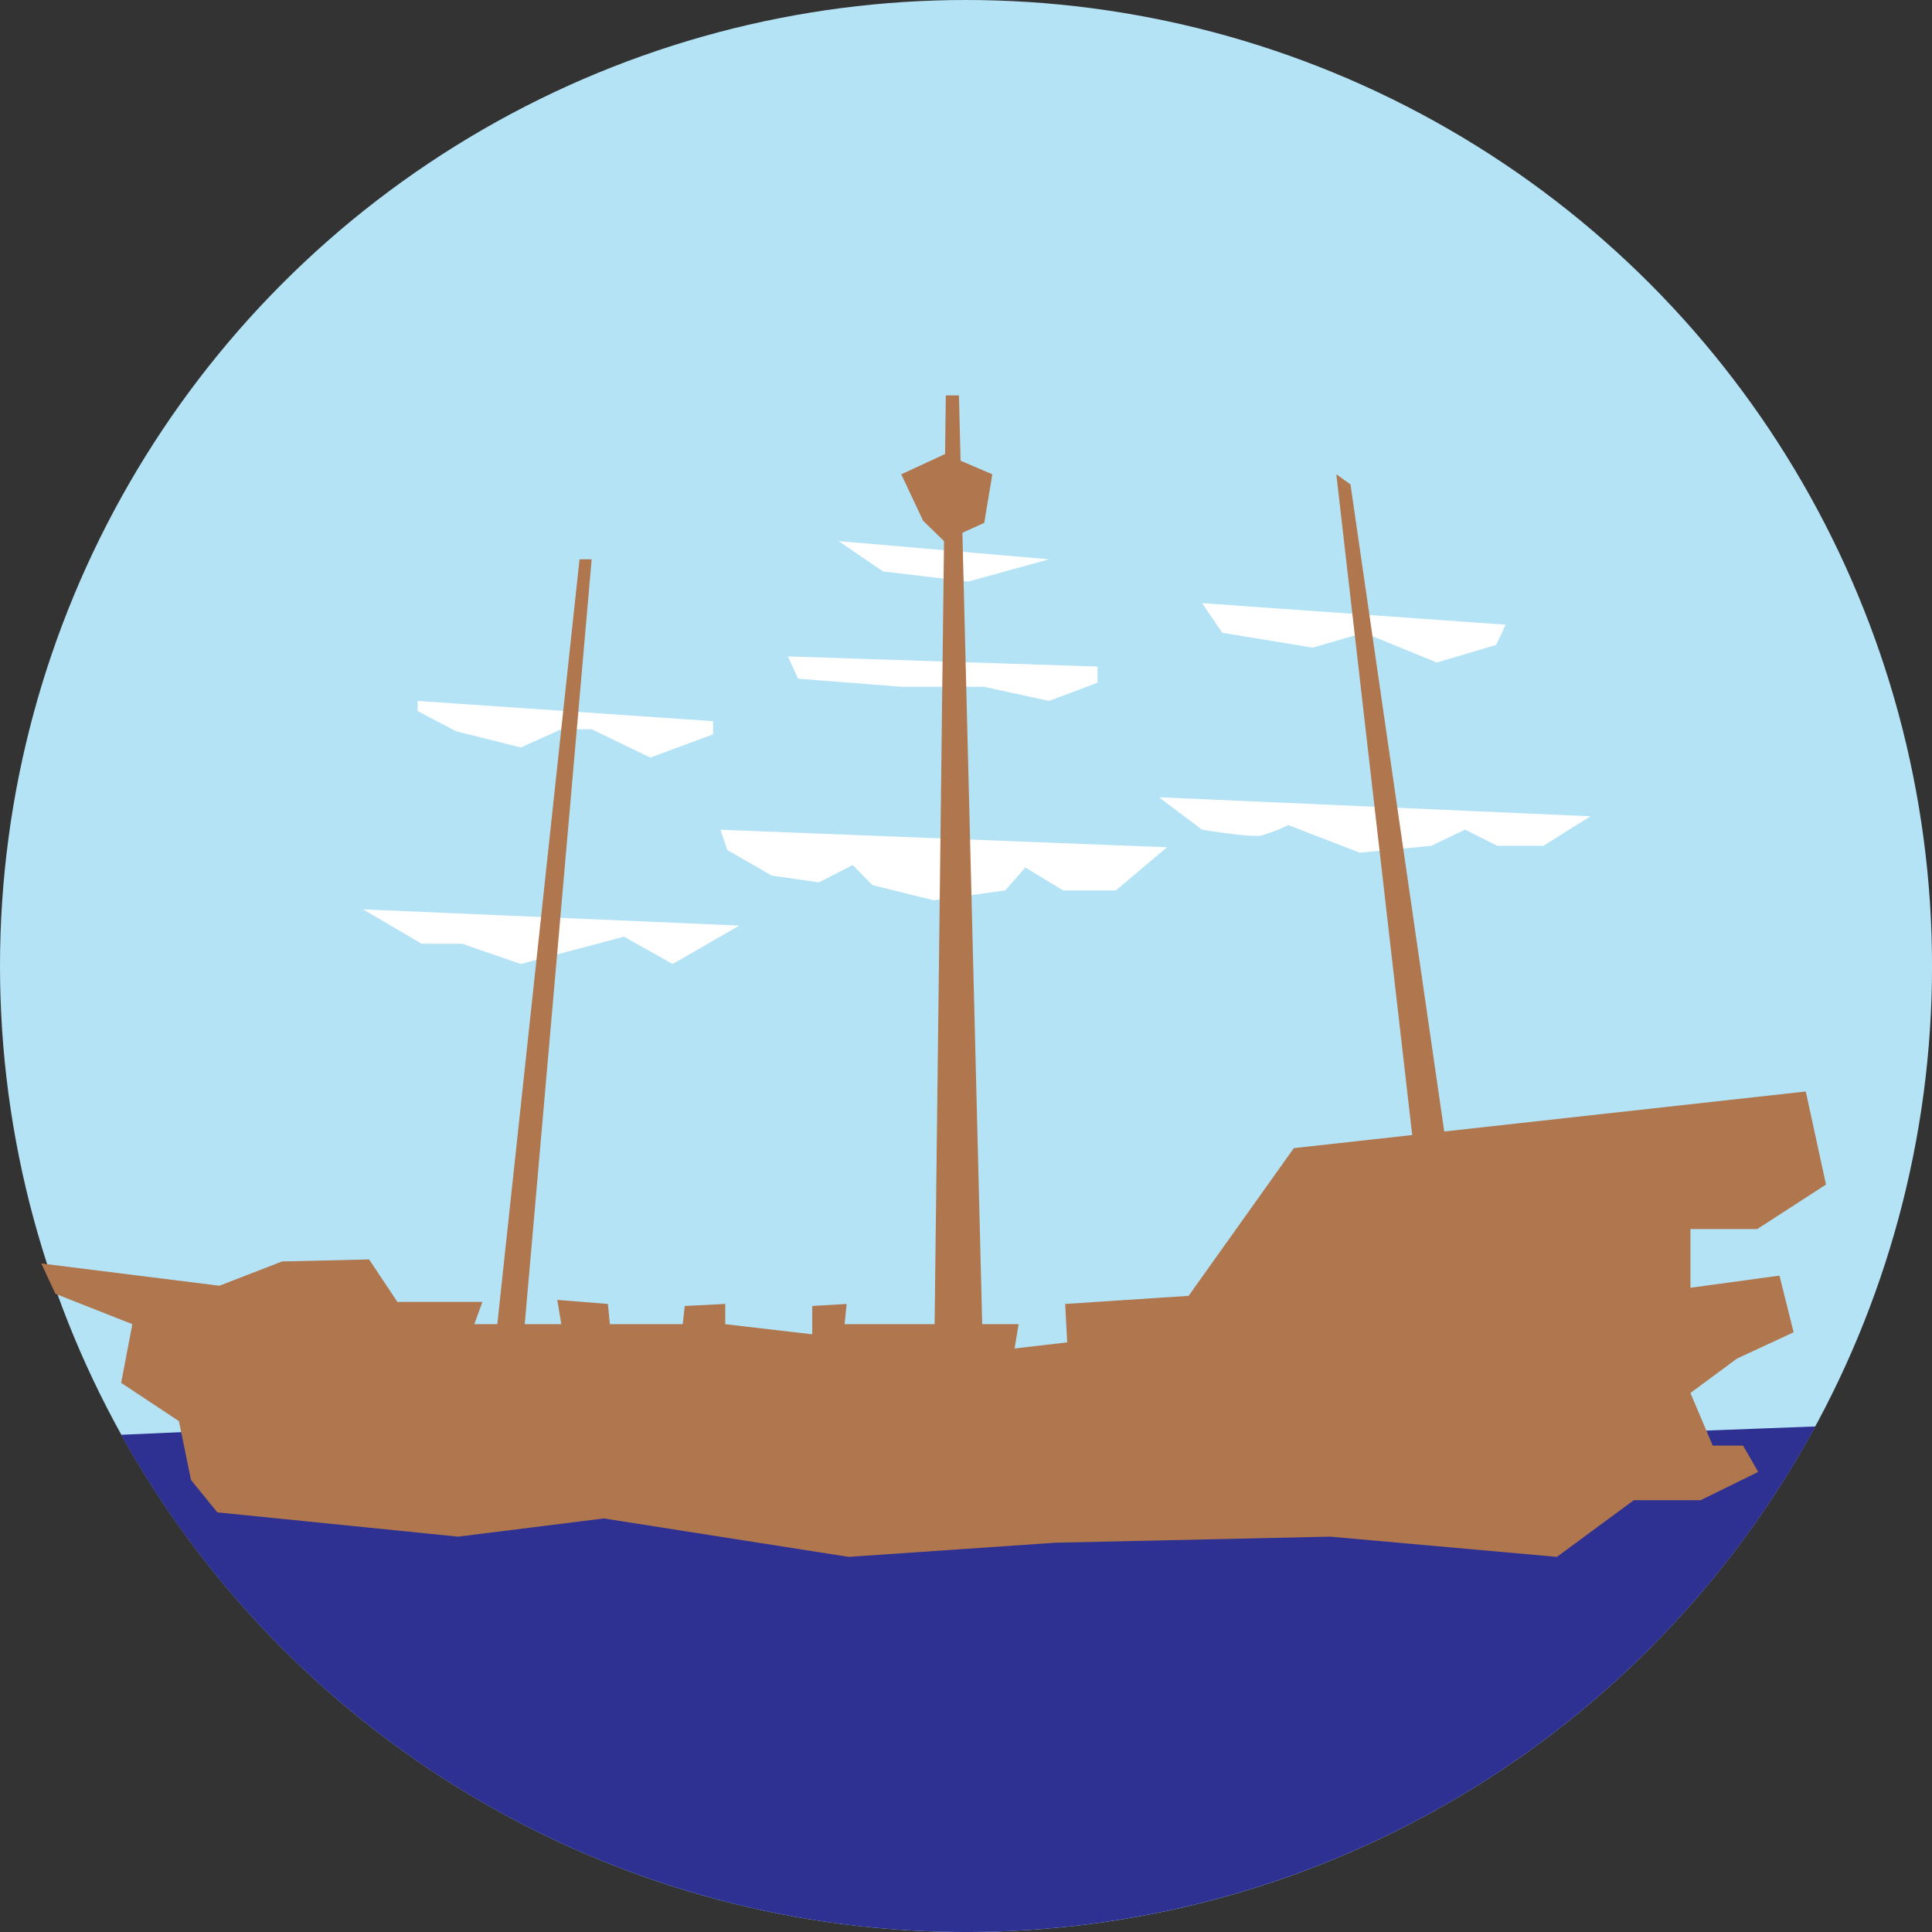 <svg xmlns="http://www.w3.org/2000/svg" viewBox="0 0 477.39 477.39"><rect x="0" y="0" width="477.39" height="477.39" fill="#333333" stroke="none"/><defs><style>.cls-1{fill:#b4e3f6;}.cls-2{fill:#2e3192;}.cls-3{fill:#b0764e;}.cls-4{fill:#fff;}</style></defs><title>Asset 5</title><g id="Layer_2" data-name="Layer 2"><g id="Layer_1-2" data-name="Layer 1"><circle class="cls-1" cx="238.7" cy="238.7" r="238.7"/><path class="cls-2" d="M448.58,352.47a238.78,238.78,0,0,1-418.64,2.06l76.42-3.38,117.33,4.43,76.67-3.38,87.33,2.57Z"/></g><g id="Layer_6" data-name="Layer 6"><polygon class="cls-3" points="446.2 269.7 451.2 292.7 434.2 303.7 417.7 303.7 417.7 318.2 439.7 315.2 443.2 329.2 429.2 335.7 417.7 344.2 423.2 357.2 430.7 357.2 434.45 363.7 420.2 370.7 403.7 370.7 384.7 384.7 328.7 379.7 260.7 381.2 209.7 384.7 149.2 375.2 113.2 379.7 53.7 373.7 47.2 365.7 44.2 351.15 29.94 341.7 32.7 327.2 13.7 319.7 10.2 312.2 54.2 317.7 69.7 311.7 91.2 311.2 98.2 321.7 119.2 321.7 117.2 327.2 138.7 327.2 137.7 321.2 150.2 322.2 150.7 327.2 168.7 327.2 169.2 322.7 179.2 322.2 179.2 327.2 200.7 329.7 200.7 322.7 209.2 322.2 208.7 327.2 251.7 327.2 250.7 333.2 263.7 331.7 263.2 322.2 293.7 320.2 319.7 283.7 446.2 269.7"/><polygon class="cls-3" points="233.52 112.19 222.7 117.2 228.11 128.7 233.26 133.7 243.2 129.2 245.2 117.2 233.52 112.19"/><polygon class="cls-4" points="89.7 224.7 104.2 233.2 114.2 233.2 128.7 238.2 154.2 231.45 166.2 238.2 182.7 228.7 89.7 224.7"/><polygon class="cls-4" points="103.2 175.7 112.7 180.7 128.7 184.7 138.68 180.2 146.2 180.2 160.7 187.2 176.2 181.45 176.2 178.2 103.2 173.2 103.2 175.7"/><polygon class="cls-4" points="207.2 133.7 259.2 138.2 239.26 143.7 218.2 141.2 207.2 133.7"/><polygon class="cls-4" points="194.7 162.2 271.2 164.7 271.2 168.7 259.2 173.2 243.2 169.7 222.7 169.7 197.2 167.7 194.7 162.2"/><polygon class="cls-4" points="178.03 205.03 288.36 209.36 275.7 220.03 262.7 220.03 253.36 214.36 248.36 220.03 230.7 222.45 215.55 218.7 210.7 213.74 202.36 218.03 190.7 216.36 179.7 210.03 178.03 205.03"/><polygon class="cls-4" points="297.03 149.03 372.03 154.36 369.7 159.36 355.03 163.7 337.03 156.36 324.36 160.03 302.03 156.36 297.03 149.03"/><path class="cls-4" d="M286.36,197,393,201.7,381.36,209H370l-8-4-8.33,4L336,210.7l-11-4.25-6.67-2.59a37.9,37.9,0,0,1-6.66,2.59C309,207,297,205,297,205Z"/><polygon class="cls-3" points="143.2 138.2 121.7 338.2 128.7 338.2 146.2 138.2 143.2 138.2"/><polygon class="cls-3" points="233.7 97.7 230.7 347.2 243.2 347.2 236.95 97.7 233.7 97.7"/><polygon class="cls-3" points="330.2 117.2 350.7 295.7 359.2 295.7 333.7 119.7 330.2 117.2"/></g></g></svg>